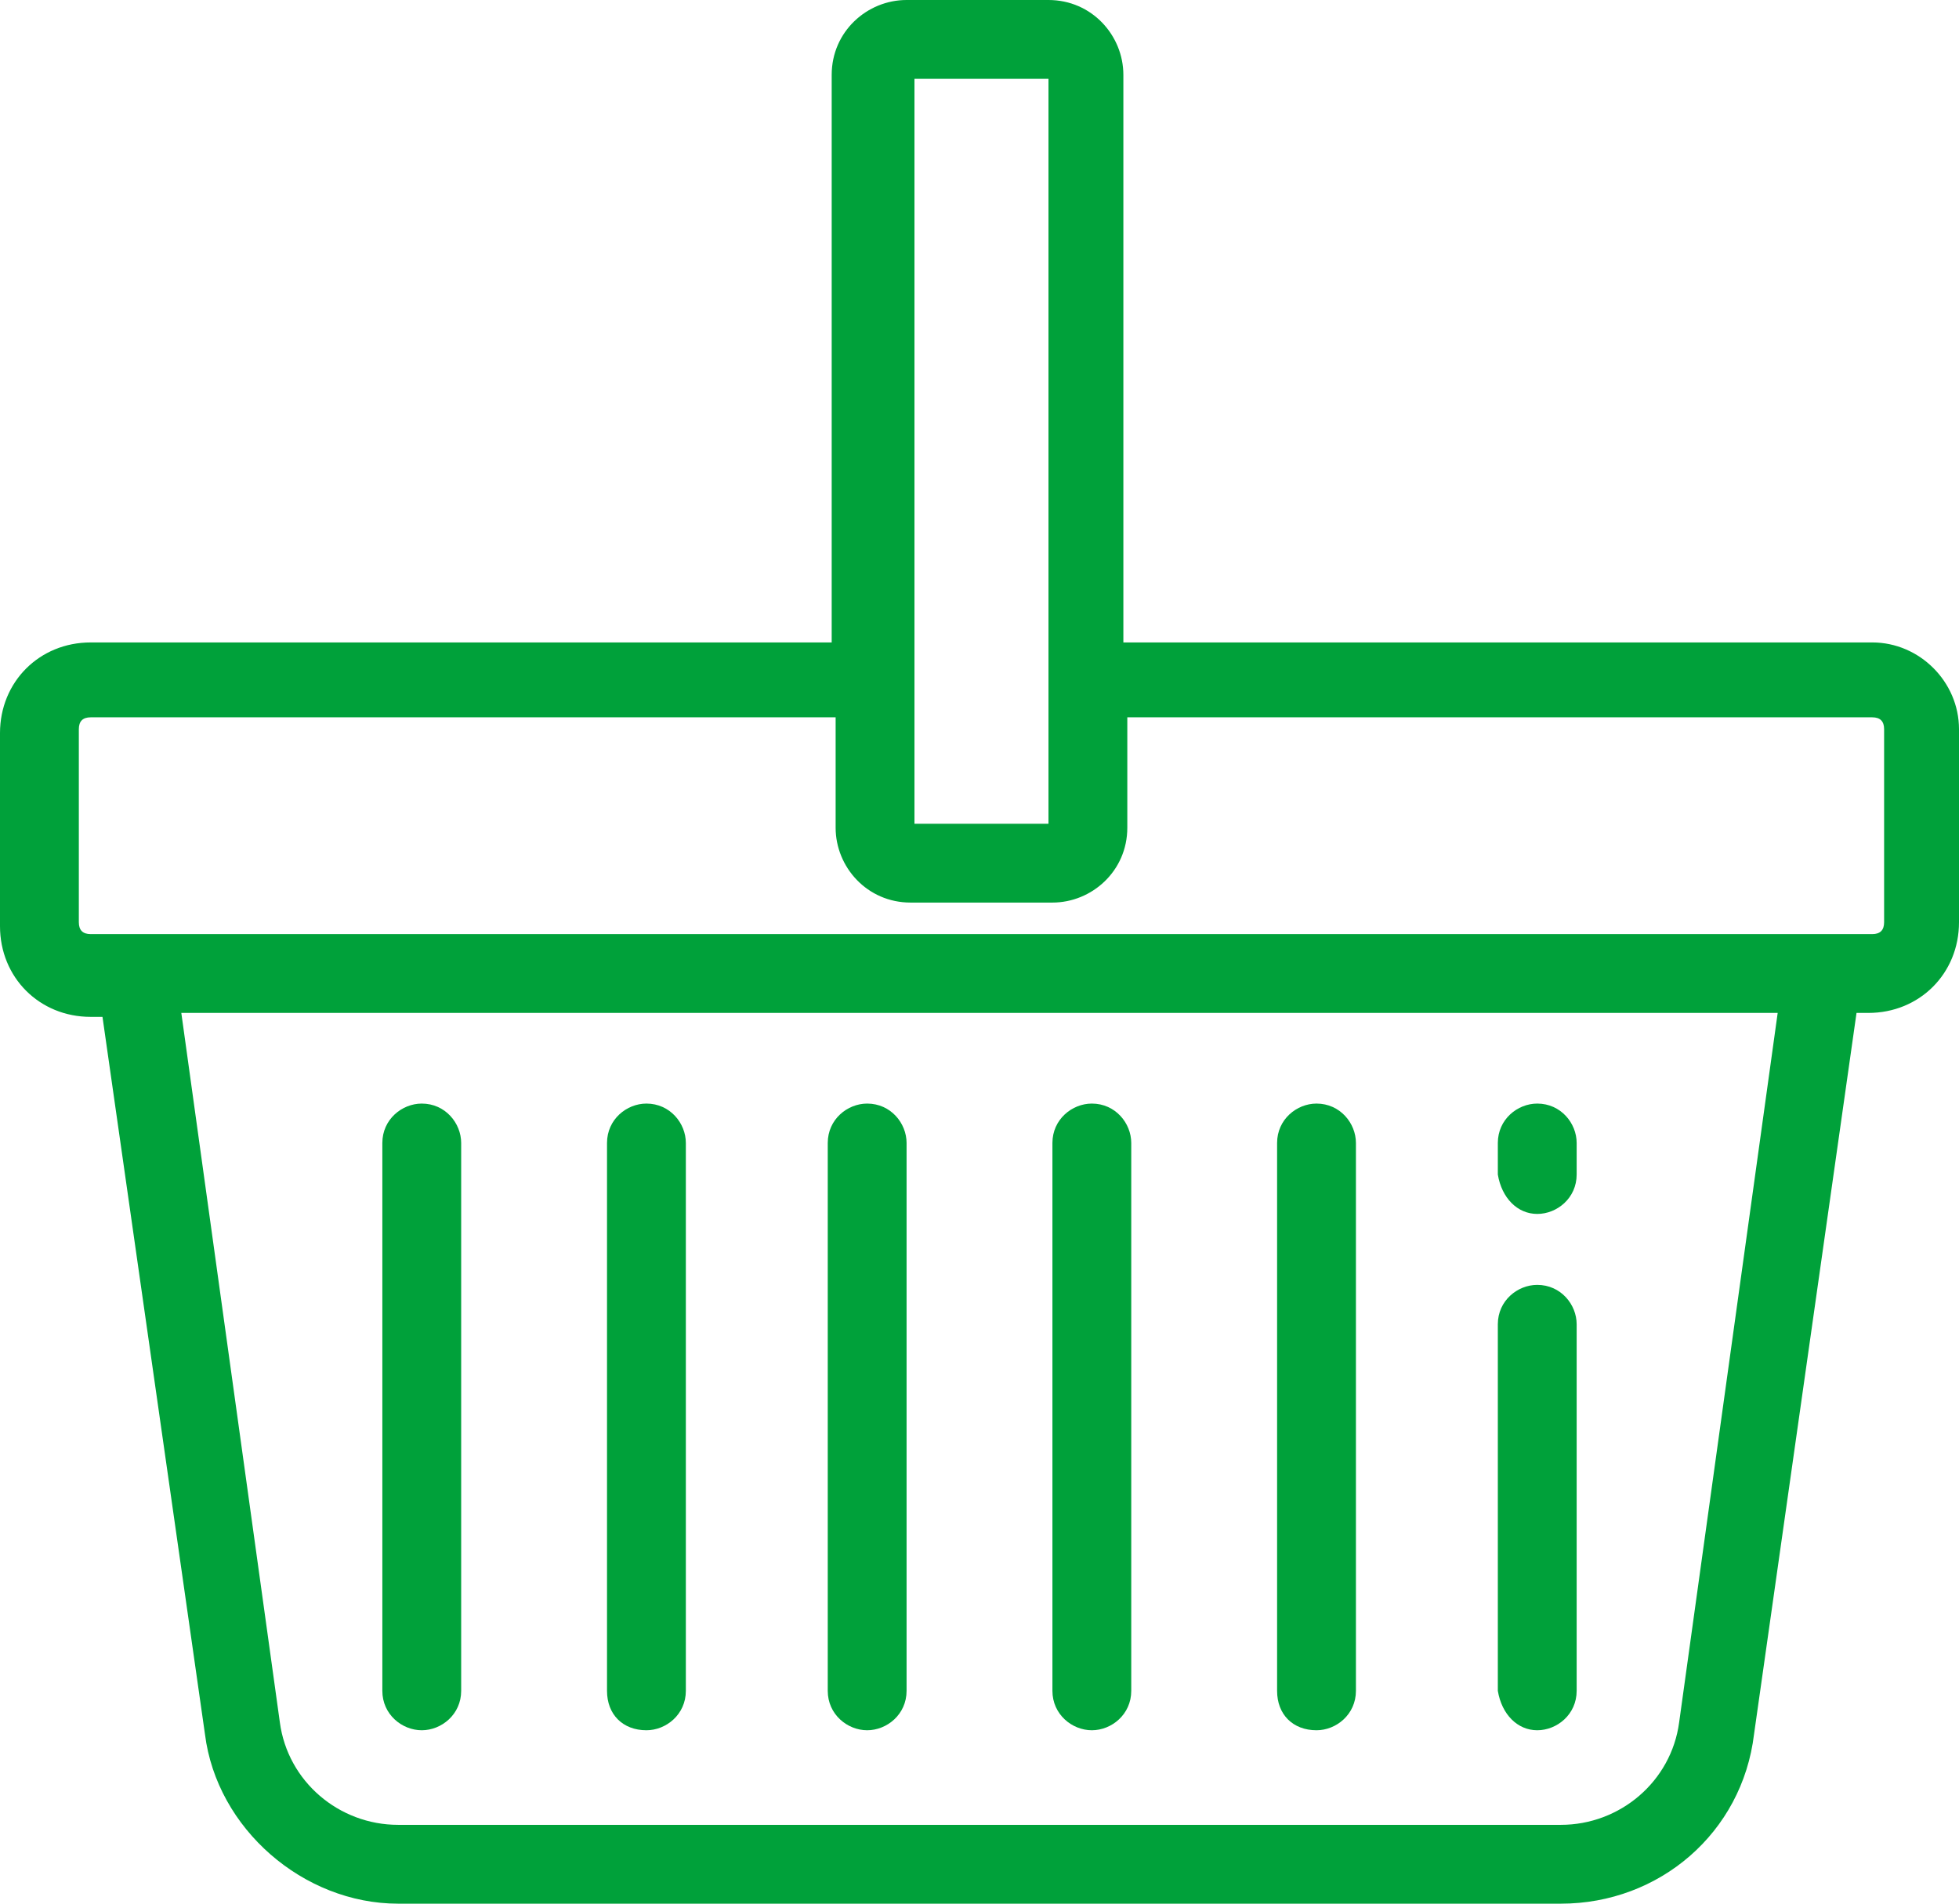 <?xml version="1.0" encoding="utf-8"?>
<!-- Generator: Adobe Illustrator 17.1.0, SVG Export Plug-In . SVG Version: 6.00 Build 0)  -->
<!DOCTYPE svg PUBLIC "-//W3C//DTD SVG 1.1//EN" "http://www.w3.org/Graphics/SVG/1.1/DTD/svg11.dtd">
<svg version="1.1" id="Слой_1" xmlns="http://www.w3.org/2000/svg" xmlns:xlink="http://www.w3.org/1999/xlink" x="0px" y="0px"
	 viewBox="0 0 49.7 48.3" enable-background="new 0 0 49.7 48.3" xml:space="preserve">
<g>
	<path fill="#00A13A" d="M2.3,23.7c-0.2,0-0.3-0.1-0.3-0.3v-4.9c0-0.2,0.1-0.3,0.3-0.3h18.9V21c0,1,0.8,1.9,1.9,1.9h3.6
		c1,0,1.9-0.8,1.9-1.9v-2.8h18.9c0.2,0,0.3,0.1,0.3,0.3v4.9c0,0.2-0.1,0.3-0.3,0.3H2.3L2.3,23.7z M42.6,43.7c-0.2,1.5-1.5,2.6-3,2.6
		H10.1c-1.5,0-2.8-1.1-3-2.6l-2.5-18h40.5L42.6,43.7L42.6,43.7z M23.2,2h3.4v18.9h-3.4V2L23.2,2z M47.5,16.3H28.5V1.9
		c0-1-0.8-1.9-1.9-1.9h-3.6c-1,0-1.9,0.8-1.9,1.9v14.4H2.3c-1.3,0-2.3,1-2.3,2.3v4.9c0,1.3,1,2.3,2.3,2.3h0.3L5.2,44
		c0.3,2.4,2.5,4.3,4.9,4.3h29.5c2.5,0,4.6-1.8,4.9-4.3l2.6-18.3h0.3c1.3,0,2.3-1,2.3-2.3v-4.9C49.7,17.3,48.7,16.3,47.5,16.3
		L47.5,16.3z"/>
	<path fill="#00A13A" d="M10.7,43.9c0.5,0,1-0.4,1-1V29c0-0.5-0.4-1-1-1c-0.5,0-1,0.4-1,1v13.9C9.7,43.5,10.2,43.9,10.7,43.9
		L10.7,43.9z"/>
	<path fill="#00A13A" d="M16.4,43.9c0.5,0,1-0.4,1-1V29c0-0.5-0.4-1-1-1c-0.5,0-1,0.4-1,1v13.9C15.4,43.5,15.8,43.9,16.4,43.9
		L16.4,43.9z"/>
	<path fill="#00A13A" d="M22,43.9c0.5,0,1-0.4,1-1V29c0-0.5-0.4-1-1-1c-0.5,0-1,0.4-1,1v13.9C21,43.5,21.5,43.9,22,43.9L22,43.9z"/>
	<path fill="#00A13A" d="M27.7,43.9c0.5,0,1-0.4,1-1V29c0-0.5-0.4-1-1-1c-0.5,0-1,0.4-1,1v13.9C26.7,43.5,27.2,43.9,27.7,43.9
		L27.7,43.9z"/>
	<path fill="#00A13A" d="M33.4,43.9c0.5,0,1-0.4,1-1V29c0-0.5-0.4-1-1-1c-0.5,0-1,0.4-1,1v13.9C32.4,43.5,32.8,43.9,33.4,43.9
		L33.4,43.9z"/>
	<path fill="#00A13A" d="M39,30.8c0.5,0,1-0.4,1-1V29c0-0.5-0.4-1-1-1c-0.5,0-1,0.4-1,1v0.8C38.1,30.4,38.5,30.8,39,30.8L39,30.8z"
		/>
	<path fill="#00A13A" d="M39,43.9c0.5,0,1-0.4,1-1v-9.3c0-0.5-0.4-1-1-1c-0.5,0-1,0.4-1,1v9.3C38.1,43.5,38.5,43.9,39,43.9L39,43.9z
		"/>
</g>
</svg>
